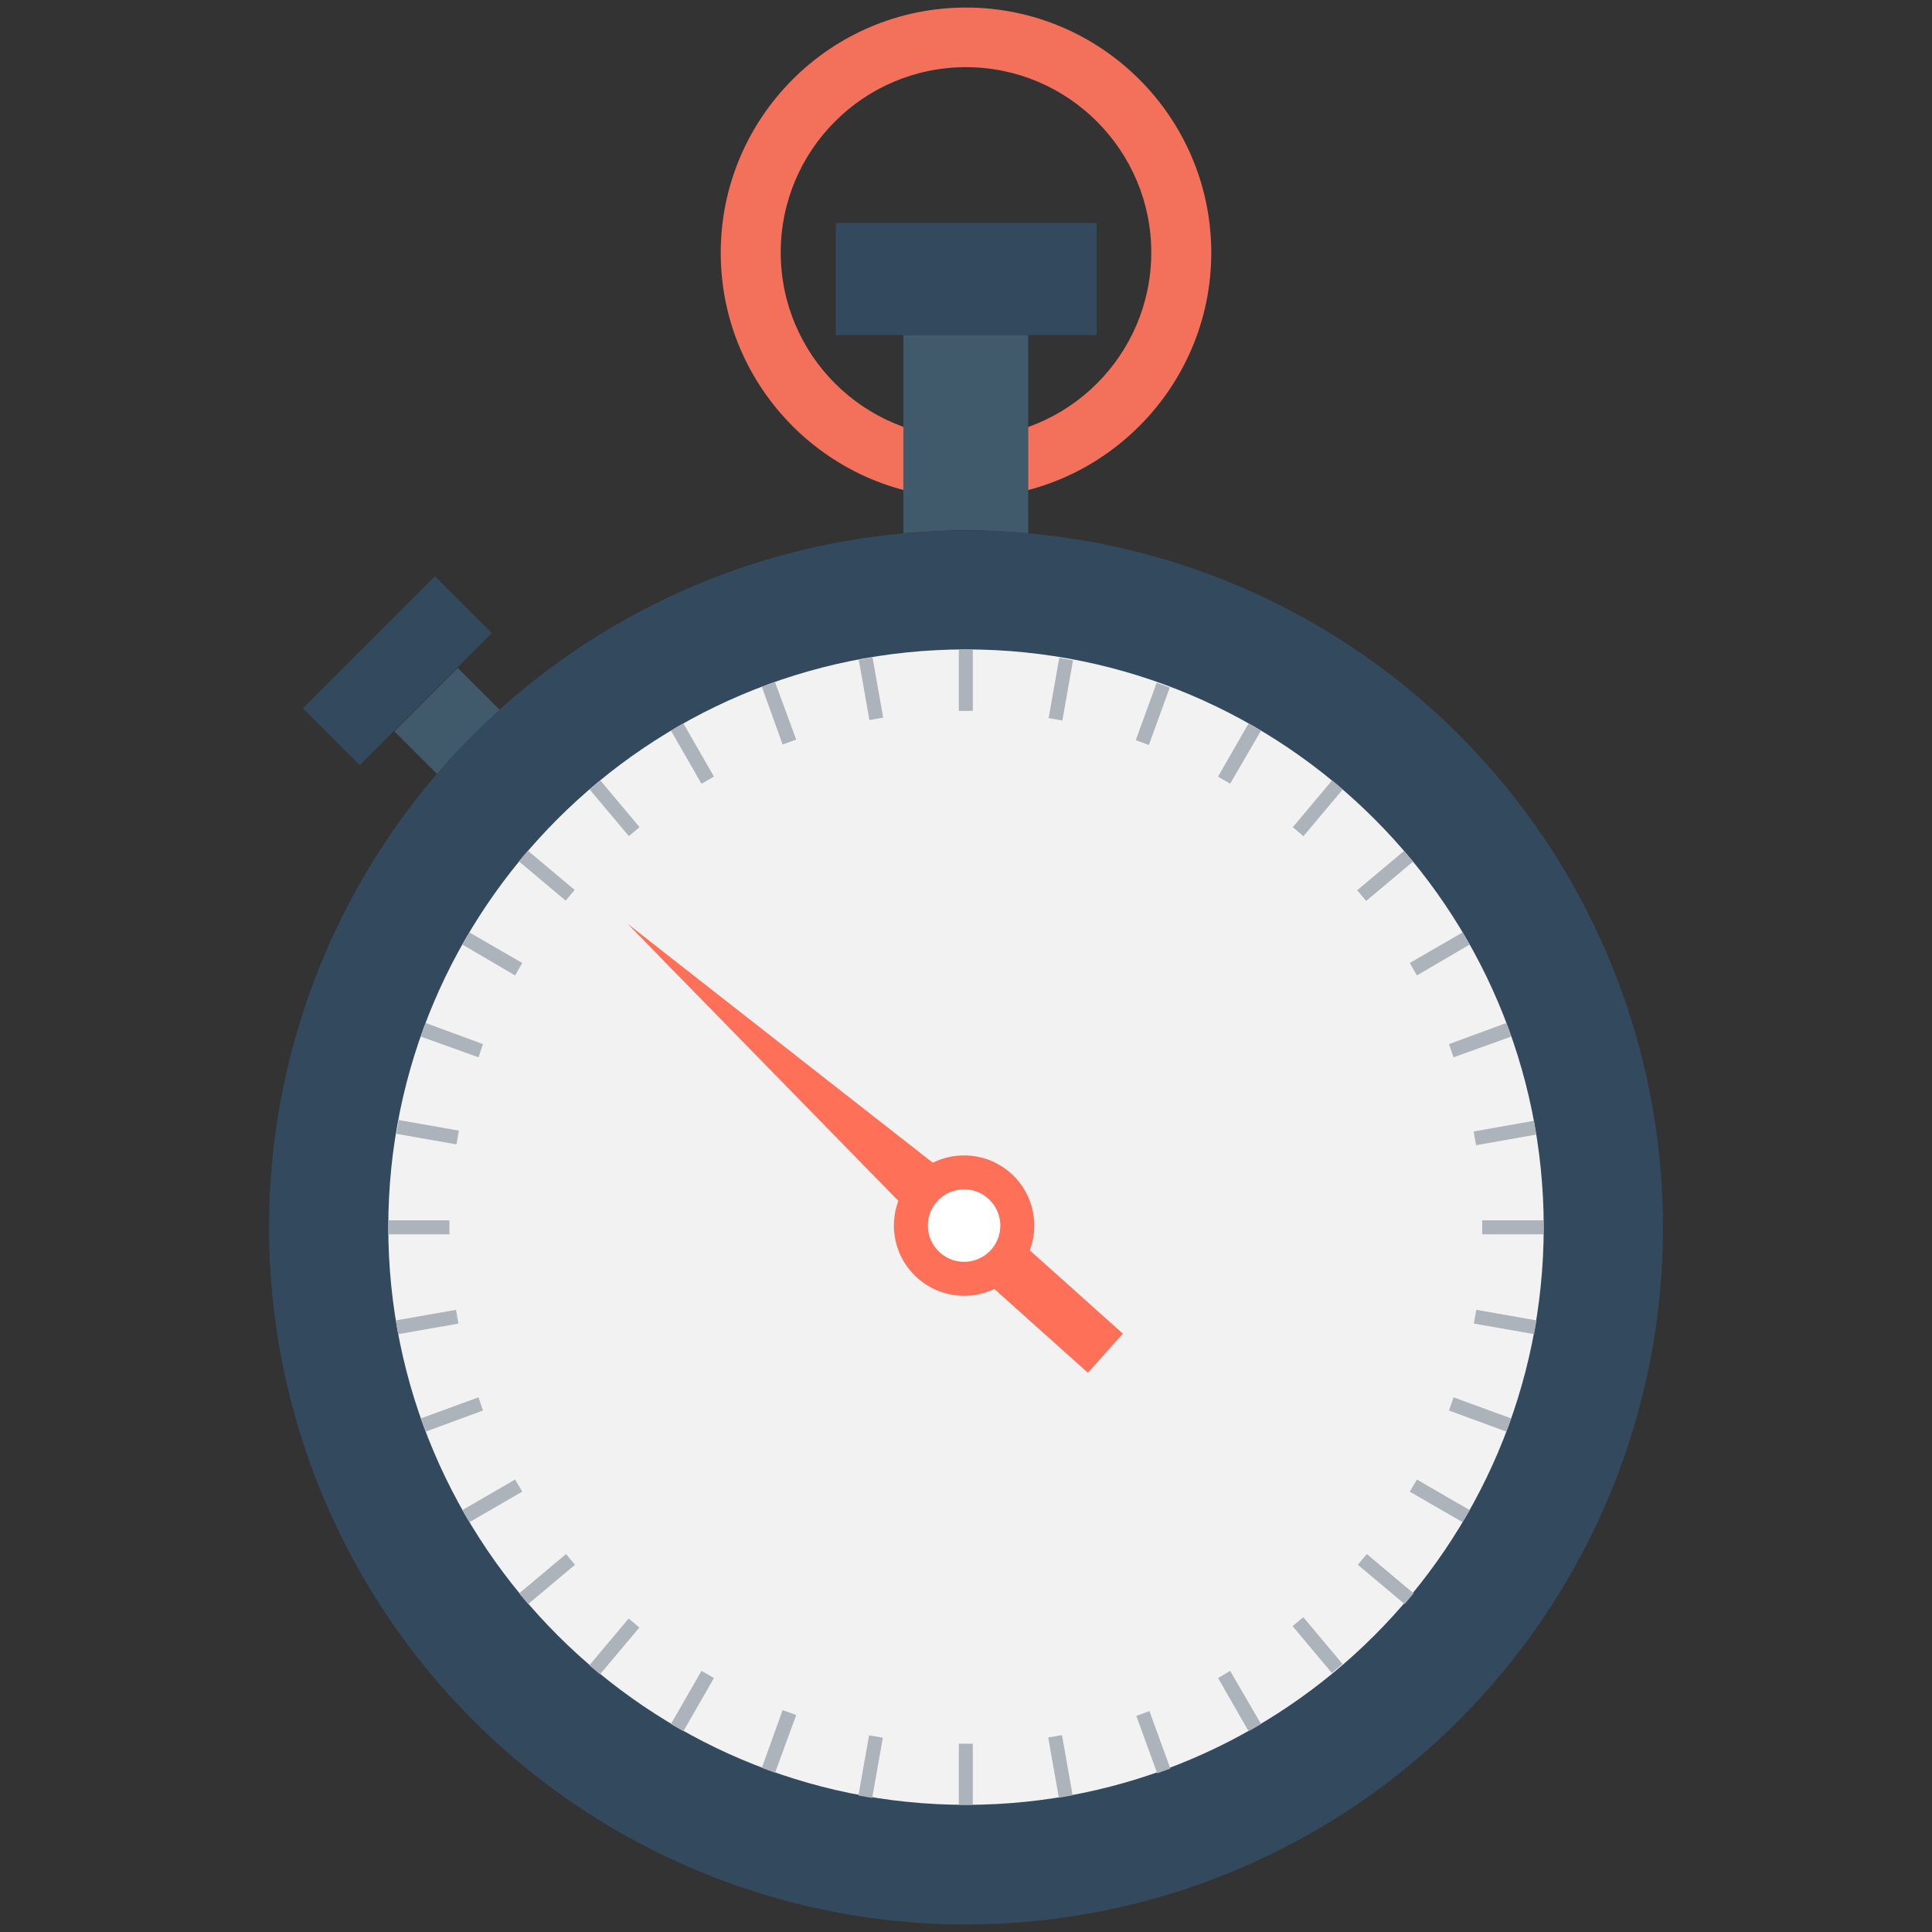 <?xml version="1.0" encoding="utf-8"?>
<!-- Generator: Adobe Illustrator 18.0.0, SVG Export Plug-In . SVG Version: 6.00 Build 0)  -->
<!DOCTYPE svg PUBLIC "-//W3C//DTD SVG 1.1//EN" "http://www.w3.org/Graphics/SVG/1.1/DTD/svg11.dtd">
<svg version="1.1" id="Layer_1" xmlns="http://www.w3.org/2000/svg" xmlns:xlink="http://www.w3.org/1999/xlink" x="0px" y="0px"
	 viewBox="0 0 512 512" enable-background="new 0 0 512 512" xml:space="preserve">
<rect x="0" y="0" width="512" height="512" fill="#333333" stroke="none"/>
<g>
	
		<rect x="80.6" y="167.1" transform="matrix(0.707 -0.707 0.707 0.707 -94.858 126.556)" fill="#334A5E" width="49.5" height="21.3"/>
	<path fill="#40596B" d="M135.3,191l-14-14l-16.8,16.8l14.2,14.2C123.8,201.9,129.4,196.3,135.3,191z"/>
	<circle fill="#334A5E" cx="256" cy="325.3" r="184.7"/>
	<path fill="#F2F2F2" d="M256,478.3c-84.4,0-153.1-68.7-153.1-153.1c0-84.4,68.7-153.1,153.1-153.1c84.4,0,153.1,68.7,153.1,153.1
		C409.1,409.7,340.4,478.3,256,478.3z"/>
	<rect x="221.5" y="59.1" fill="#334A5E" width="69.1" height="29.7"/>
	<g>
		<path fill="#F3705A" d="M256,132c-35.8,0-65-29.1-65-65c0-35.8,29.1-65,65-65c35.8,0,65,29.1,65,65C321,102.8,291.8,132,256,132z
			 M256,17.8c-27.1,0-49.1,22-49.1,49.1c0,27.1,22,49.1,49.1,49.1c27.1,0,49.1-22,49.1-49.1C305.1,39.9,283.1,17.8,256,17.8z"/>
	</g>
	<path fill="#40596B" d="M256,140.5c5.6,0,11.1,0.4,16.5,0.8V88.8h-33.1v52.5C244.9,140.9,250.4,140.5,256,140.5z"/>
	<g>
		<g>
			<g>
				<line fill="#ACB3BA" x1="256" y1="172.2" x2="256" y2="188.4"/>
				<rect x="254.1" y="172.2" fill="#ACB3BA" width="3.7" height="16.2"/>
			</g>
			<g>
				<line fill="#ACB3BA" x1="256" y1="462.1" x2="256" y2="478.3"/>
				<rect x="254.1" y="462.1" fill="#ACB3BA" width="3.7" height="16.2"/>
			</g>
		</g>
		<g>
			<g>
				<line fill="#ACB3BA" x1="229.4" y1="174.5" x2="232.2" y2="190.5"/>
				
					<rect x="222.7" y="180.6" transform="matrix(0.174 0.985 -0.985 0.174 370.371 -76.561)" fill="#ACB3BA" width="16.2" height="3.7"/>
			</g>
			<g>
				<line fill="#ACB3BA" x1="279.8" y1="460" x2="282.6" y2="476"/>
				
					<rect x="273.1" y="466.2" transform="matrix(0.174 0.985 -0.985 0.174 693.122 109.694)" fill="#ACB3BA" width="16.2" height="3.7"/>
			</g>
		</g>
		<g>
			<g>
				<line fill="#ACB3BA" x1="203.6" y1="181.4" x2="209.2" y2="196.7"/>
				<polygon fill="#ACB3BA" points="207.4,197.3 201.9,182 205.4,180.8 211,196 				"/>
			</g>
			<g>
				<line fill="#ACB3BA" x1="302.8" y1="453.9" x2="308.4" y2="469.1"/>
				
					<rect x="297.5" y="459.6" transform="matrix(0.342 0.94 -0.94 0.342 634.891 16.624)" fill="#ACB3BA" width="16.2" height="3.7"/>
			</g>
		</g>
		<g>
			<g>
				<line fill="#ACB3BA" x1="179.5" y1="192.7" x2="187.6" y2="206.7"/>
				<polygon fill="#ACB3BA" points="185.9,207.7 177.8,193.6 181.1,191.7 189.2,205.8 				"/>
			</g>
			<g>
				<line fill="#ACB3BA" x1="324.4" y1="443.8" x2="332.5" y2="457.8"/>
				<polygon fill="#ACB3BA" points="330.9,458.8 322.8,444.7 326,442.8 334.2,456.9 				"/>
			</g>
		</g>
		<g>
			<g>
				<line fill="#ACB3BA" x1="157.6" y1="208" x2="168" y2="220.4"/>
				
					<rect x="154.7" y="212.3" transform="matrix(0.643 0.766 -0.766 0.643 222.221 -48.215)" fill="#ACB3BA" width="16.2" height="3.7"/>
			</g>
			<g>
				<line fill="#ACB3BA" x1="344" y1="430.1" x2="354.4" y2="442.5"/>
				
					<rect x="341.1" y="434.4" transform="matrix(0.642 0.766 -0.766 0.642 459.151 -111.597)" fill="#ACB3BA" width="16.2" height="3.7"/>
			</g>
		</g>
		<g>
			<g>
				<line fill="#ACB3BA" x1="138.7" y1="226.9" x2="151.2" y2="237.3"/>
				
					<rect x="136.8" y="230.2" transform="matrix(0.766 0.643 -0.643 0.766 183.11 -38.871)" fill="#ACB3BA" width="16.2" height="3.7"/>
			</g>
			<g>
				<line fill="#ACB3BA" x1="360.8" y1="413.2" x2="373.3" y2="423.7"/>
				
					<rect x="358.9" y="416.6" transform="matrix(0.766 0.643 -0.643 0.766 355.169 -138.044)" fill="#ACB3BA" width="16.2" height="3.7"/>
			</g>
		</g>
		<g>
			<g>
				<line fill="#ACB3BA" x1="123.4" y1="248.7" x2="137.5" y2="256.8"/>
				<polygon fill="#ACB3BA" points="136.5,258.5 122.5,250.3 124.4,247.1 138.4,255.2 				"/>
			</g>
			<g>
				<line fill="#ACB3BA" x1="374.5" y1="393.7" x2="388.6" y2="401.8"/>
				<polygon fill="#ACB3BA" points="387.6,403.4 373.6,395.3 375.5,392.1 389.5,400.2 				"/>
			</g>
		</g>
		<g>
			<g>
				<line fill="#ACB3BA" x1="112.1" y1="272.9" x2="127.4" y2="278.5"/>
				<polygon fill="#ACB3BA" points="126.8,280.2 111.5,274.7 112.8,271.1 128,276.7 				"/>
			</g>
			<g>
				<line fill="#ACB3BA" x1="384.6" y1="372.1" x2="399.9" y2="377.6"/>
				<polygon fill="#ACB3BA" points="399.2,379.4 384,373.8 385.2,370.3 400.5,375.9 				"/>
			</g>
		</g>
		<g>
			<g>
				<line fill="#ACB3BA" x1="105.2" y1="298.7" x2="121.2" y2="301.5"/>
				
					<rect x="105.1" y="298.2" transform="matrix(0.985 0.173 -0.173 0.985 53.727 -15.085)" fill="#ACB3BA" width="16.2" height="3.7"/>
			</g>
			<g>
				<line fill="#ACB3BA" x1="390.8" y1="349" x2="406.8" y2="351.8"/>
				
					<rect x="390.6" y="348.6" transform="matrix(0.985 0.173 -0.173 0.985 66.798 -63.831)" fill="#ACB3BA" width="16.2" height="3.7"/>
			</g>
		</g>
		<g>
			<g>
				<line fill="#ACB3BA" x1="102.9" y1="325.3" x2="119.1" y2="325.3"/>
				<rect x="102.9" y="323.4" fill="#ACB3BA" width="16.2" height="3.7"/>
			</g>
			<g>
				<line fill="#ACB3BA" x1="392.8" y1="325.3" x2="409.1" y2="325.3"/>
				<rect x="392.8" y="323.4" fill="#ACB3BA" width="16.2" height="3.7"/>
			</g>
		</g>
		<g>
			<g>
				<line fill="#ACB3BA" x1="105.2" y1="351.8" x2="121.2" y2="349"/>
				
					<rect x="111.4" y="342.3" transform="matrix(0.173 0.985 -0.985 0.173 438.737 178.175)" fill="#ACB3BA" width="3.7" height="16.2"/>
			</g>
			<g>
				<line fill="#ACB3BA" x1="390.8" y1="301.5" x2="406.8" y2="298.7"/>
				
					<rect x="396.9" y="292" transform="matrix(0.174 0.985 -0.985 0.174 625.045 -144.725)" fill="#ACB3BA" width="3.7" height="16.2"/>
			</g>
		</g>
		<g>
			<g>
				<line fill="#ACB3BA" x1="112.1" y1="377.6" x2="127.4" y2="372.1"/>
				<polygon fill="#ACB3BA" points="112.8,379.4 111.5,375.9 126.8,370.3 128,373.8 				"/>
			</g>
			<g>
				<line fill="#ACB3BA" x1="384.6" y1="278.5" x2="399.9" y2="272.9"/>
				<polygon fill="#ACB3BA" points="385.2,280.2 384,276.7 399.2,271.1 400.5,274.7 				"/>
			</g>
		</g>
		<g>
			<g>
				<line fill="#ACB3BA" x1="123.4" y1="401.8" x2="137.5" y2="393.7"/>
				<polygon fill="#ACB3BA" points="124.4,403.4 122.5,400.2 136.5,392.1 138.4,395.3 				"/>
			</g>
			<g>
				<line fill="#ACB3BA" x1="374.5" y1="256.8" x2="388.6" y2="248.7"/>
				<polygon fill="#ACB3BA" points="375.5,258.5 373.6,255.2 387.6,247.1 389.5,250.3 				"/>
			</g>
		</g>
		<g>
			<g>
				<line fill="#ACB3BA" x1="138.7" y1="423.7" x2="151.2" y2="413.2"/>
				
					<rect x="143.1" y="410.3" transform="matrix(0.643 0.766 -0.766 0.643 372.275 38.408)" fill="#ACB3BA" width="3.7" height="16.2"/>
			</g>
			<g>
				<line fill="#ACB3BA" x1="360.8" y1="237.3" x2="373.3" y2="226.9"/>
				
					<rect x="365.2" y="224" transform="matrix(0.643 0.766 -0.766 0.643 308.842 -198.267)" fill="#ACB3BA" width="3.7" height="16.2"/>
			</g>
		</g>
		<g>
			<g>
				<line fill="#ACB3BA" x1="157.6" y1="442.5" x2="168" y2="430.1"/>
				
					<rect x="160.9" y="428.2" transform="matrix(0.766 0.643 -0.643 0.766 318.68 -2.532)" fill="#ACB3BA" width="3.7" height="16.2"/>
			</g>
			<g>
				<line fill="#ACB3BA" x1="344" y1="220.4" x2="354.4" y2="208"/>
				
					<rect x="347.3" y="206.1" transform="matrix(0.766 0.643 -0.643 0.766 219.503 -174.375)" fill="#ACB3BA" width="3.7" height="16.2"/>
			</g>
		</g>
		<g>
			<g>
				<line fill="#ACB3BA" x1="179.5" y1="457.8" x2="187.6" y2="443.8"/>
				<polygon fill="#ACB3BA" points="181.1,458.8 177.8,456.9 185.9,442.8 189.2,444.7 				"/>
			</g>
			<g>
				<line fill="#ACB3BA" x1="324.4" y1="206.7" x2="332.5" y2="192.7"/>
				<polygon fill="#ACB3BA" points="326,207.7 322.8,205.8 330.9,191.7 334.2,193.6 				"/>
			</g>
		</g>
		<g>
			<g>
				<line fill="#ACB3BA" x1="203.6" y1="469.1" x2="209.2" y2="453.9"/>
				<polygon fill="#ACB3BA" points="205.4,469.8 201.9,468.5 207.4,453.2 211,454.5 				"/>
			</g>
			<g>
				<line fill="#ACB3BA" x1="302.8" y1="196.7" x2="308.4" y2="181.4"/>
				
					<rect x="303.7" y="180.9" transform="matrix(0.94 0.342 -0.342 0.94 82.918 -92.983)" fill="#ACB3BA" width="3.7" height="16.2"/>
			</g>
		</g>
		<g>
			<g>
				<line fill="#ACB3BA" x1="229.4" y1="476" x2="232.2" y2="460"/>
				
					<rect x="229" y="459.9" transform="matrix(0.985 0.174 -0.174 0.985 84.773 -32.97)" fill="#ACB3BA" width="3.7" height="16.2"/>
			</g>
			<g>
				<line fill="#ACB3BA" x1="279.8" y1="190.5" x2="282.6" y2="174.5"/>
				
					<rect x="279.3" y="174.4" transform="matrix(0.985 0.174 -0.174 0.985 35.949 -46.038)" fill="#ACB3BA" width="3.7" height="16.2"/>
			</g>
		</g>
	</g>
	<g>
		<circle fill="#FF7058" cx="255.5" cy="324.8" r="18.6"/>
		<circle fill="#FFFFFF" cx="255.5" cy="324.8" r="9.6"/>
		
			<rect x="272.8" y="328.7" transform="matrix(-0.667 0.745 -0.745 -0.667 724.418 369.449)" fill="#FF7058" width="13.9" height="35.6"/>
		<polygon fill="#FF7058" points="239.5,319.7 248.8,309.4 166.3,244.8 		"/>
	</g>
</g>
</svg>
